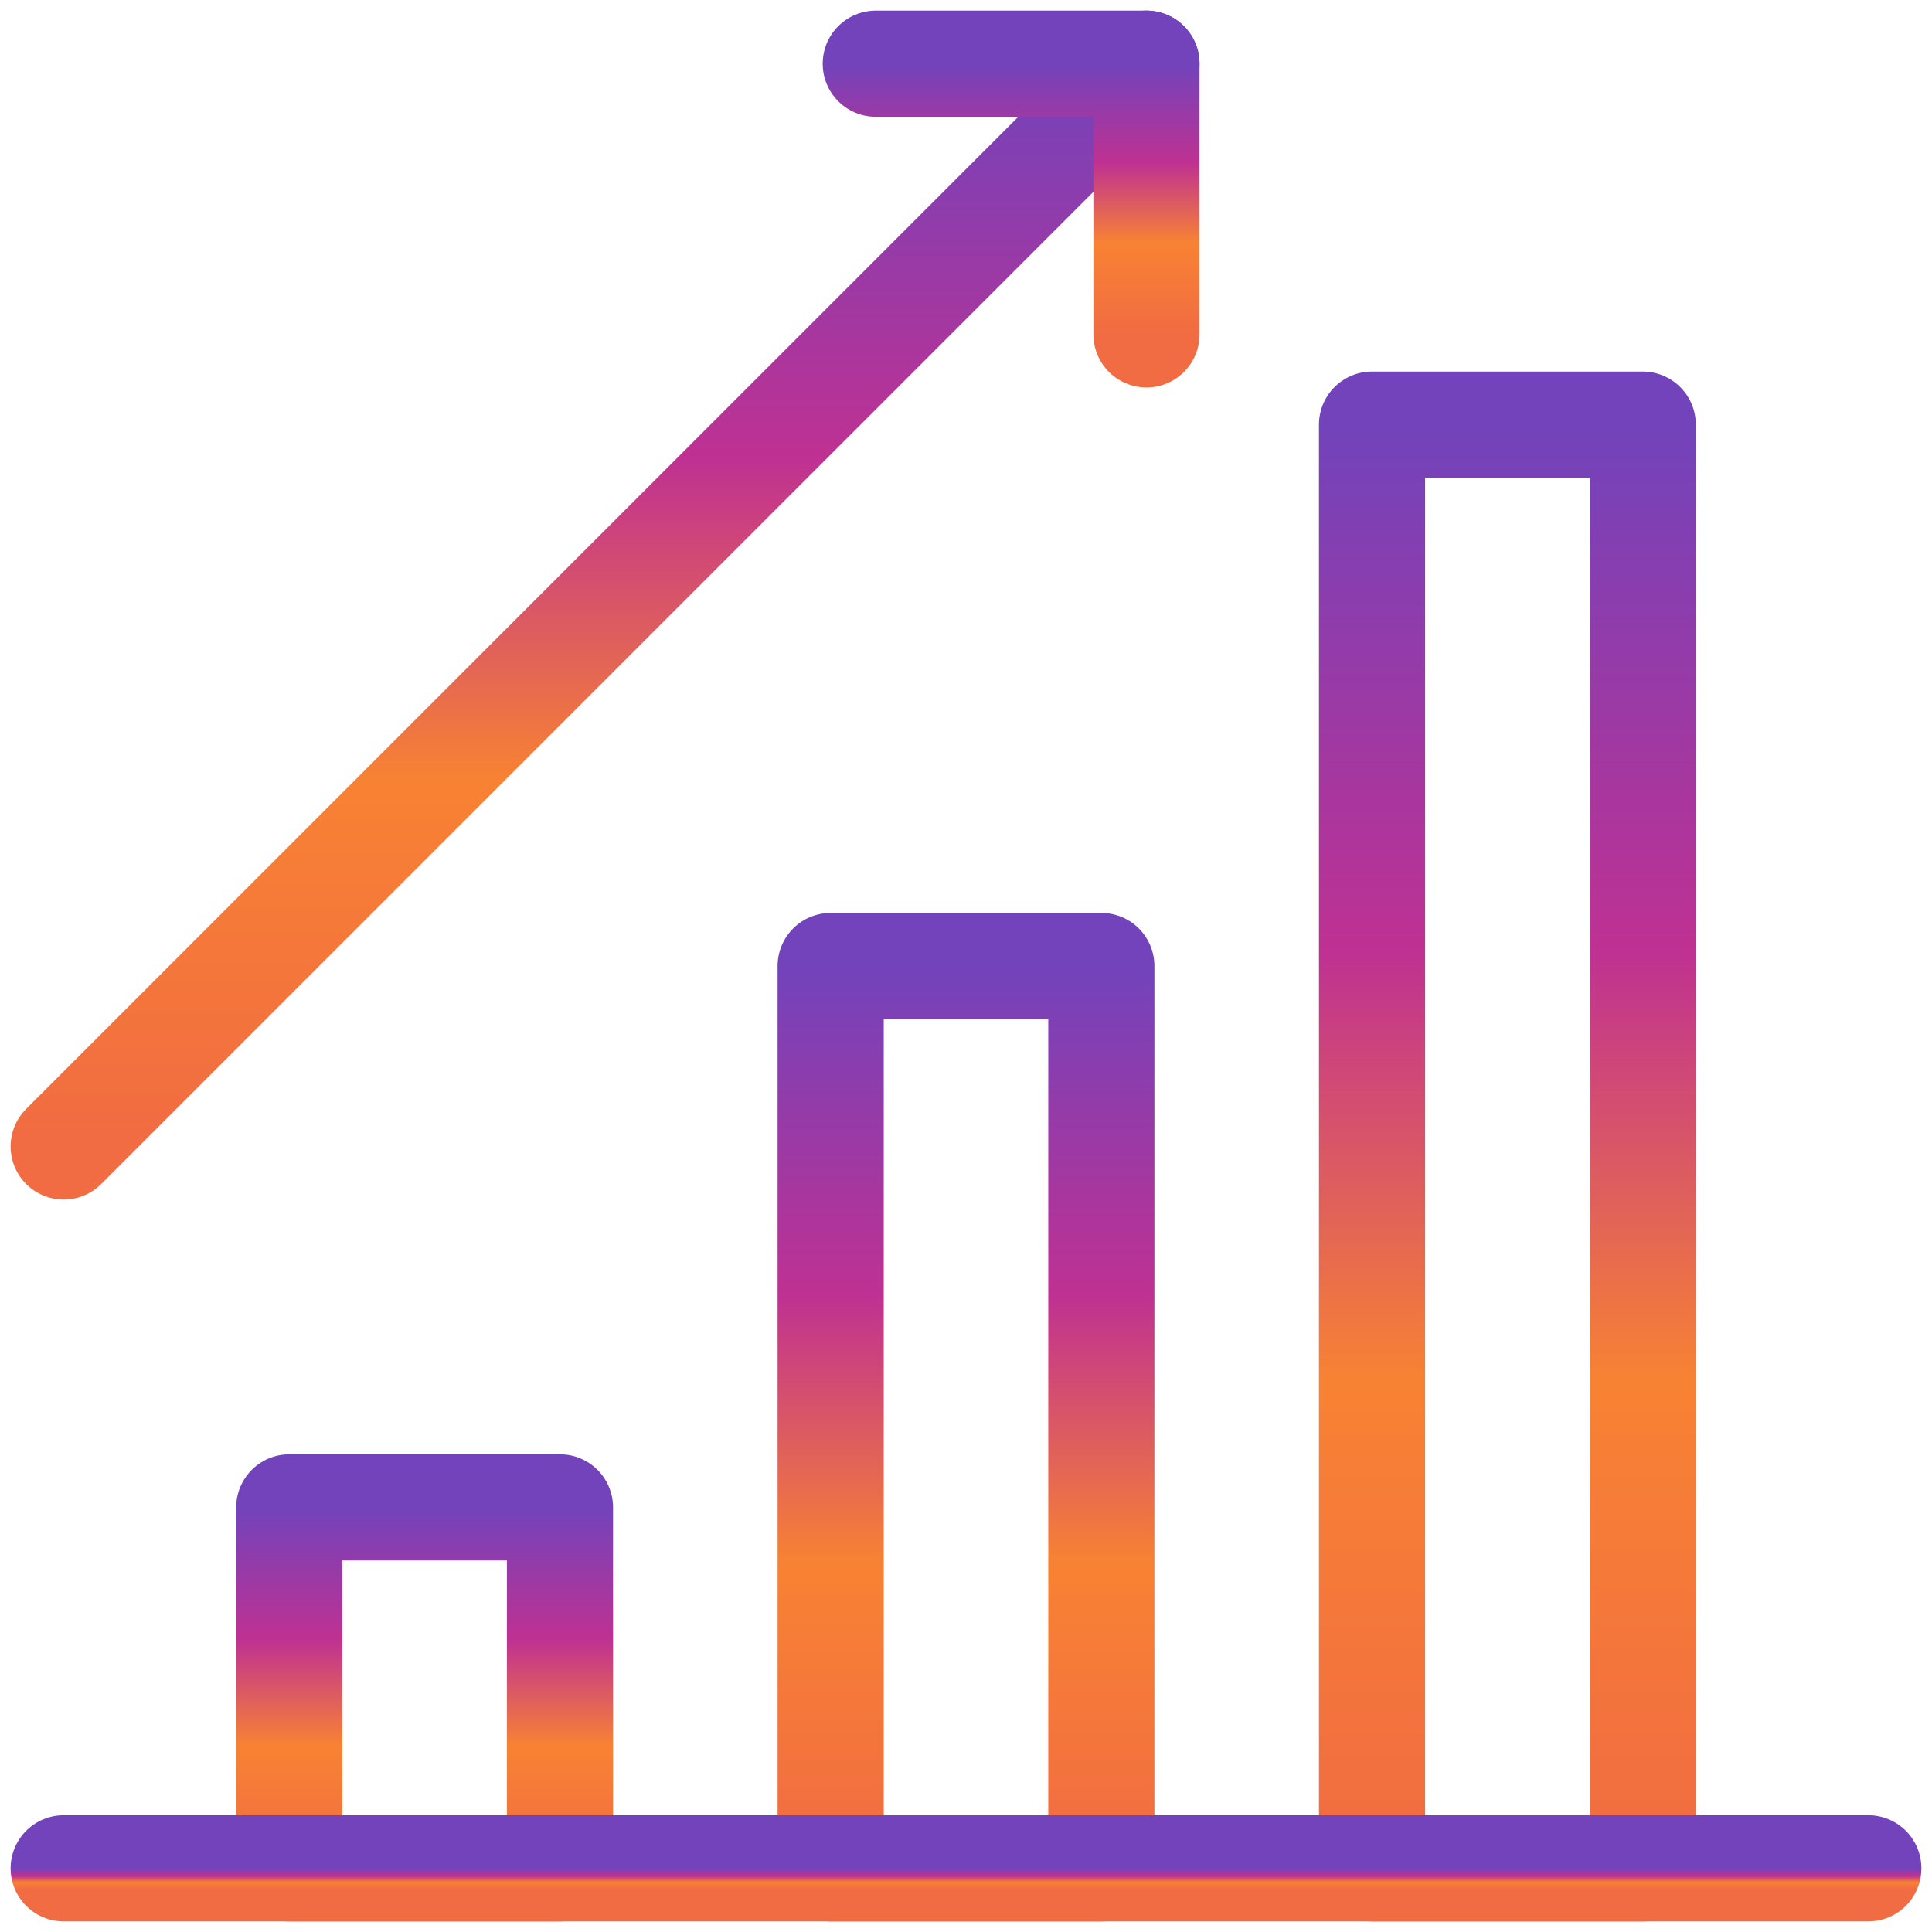 <svg width="91" height="91" viewBox="0 0 91 91" fill="none" xmlns="http://www.w3.org/2000/svg">
<path d="M26.375 71H13.625V88H26.375V71Z" stroke="url(#paint0_linear_504_143)" stroke-width="5" stroke-miterlimit="10" stroke-linecap="round" stroke-linejoin="round"/>
<path d="M51.875 45.5H39.125V88H51.875V45.5Z" stroke="url(#paint1_linear_504_143)" stroke-width="5" stroke-miterlimit="10" stroke-linecap="round" stroke-linejoin="round"/>
<path d="M77.375 20H64.625V88H77.375V20Z" stroke="url(#paint2_linear_504_143)" stroke-width="5" stroke-miterlimit="10" stroke-linecap="round" stroke-linejoin="round"/>
<path d="M3 54L54 3" stroke="url(#paint3_linear_504_143)" stroke-width="5" stroke-miterlimit="10" stroke-linecap="round" stroke-linejoin="round"/>
<path d="M41.25 3H54V15.75" stroke="url(#paint4_linear_504_143)" stroke-width="5" stroke-miterlimit="10" stroke-linecap="round" stroke-linejoin="round"/>
<path d="M3 88H88" stroke="url(#paint5_linear_504_143)" stroke-width="5" stroke-miterlimit="10" stroke-linecap="round" stroke-linejoin="round"/>
<defs>
<linearGradient id="paint0_linear_504_143" x1="20" y1="71" x2="20" y2="88" gradientUnits="userSpaceOnUse">
<stop stop-color="#7243BB"/>
<stop offset="0.365" stop-color="#BF3192"/>
<stop offset="0.661" stop-color="#F88233"/>
<stop offset="0.99" stop-color="#F16C42"/>
</linearGradient>
<linearGradient id="paint1_linear_504_143" x1="45.5" y1="45.5" x2="45.5" y2="88" gradientUnits="userSpaceOnUse">
<stop stop-color="#7243BB"/>
<stop offset="0.365" stop-color="#BF3192"/>
<stop offset="0.661" stop-color="#F88233"/>
<stop offset="0.99" stop-color="#F16C42"/>
</linearGradient>
<linearGradient id="paint2_linear_504_143" x1="71" y1="20" x2="71" y2="88" gradientUnits="userSpaceOnUse">
<stop stop-color="#7243BB"/>
<stop offset="0.365" stop-color="#BF3192"/>
<stop offset="0.661" stop-color="#F88233"/>
<stop offset="0.99" stop-color="#F16C42"/>
</linearGradient>
<linearGradient id="paint3_linear_504_143" x1="28.5" y1="3" x2="28.5" y2="54" gradientUnits="userSpaceOnUse">
<stop stop-color="#7243BB"/>
<stop offset="0.365" stop-color="#BF3192"/>
<stop offset="0.661" stop-color="#F88233"/>
<stop offset="0.99" stop-color="#F16C42"/>
</linearGradient>
<linearGradient id="paint4_linear_504_143" x1="47.625" y1="3" x2="47.625" y2="15.75" gradientUnits="userSpaceOnUse">
<stop stop-color="#7243BB"/>
<stop offset="0.365" stop-color="#BF3192"/>
<stop offset="0.661" stop-color="#F88233"/>
<stop offset="0.99" stop-color="#F16C42"/>
</linearGradient>
<linearGradient id="paint5_linear_504_143" x1="45.5" y1="88" x2="45.5" y2="89" gradientUnits="userSpaceOnUse">
<stop stop-color="#7243BB"/>
<stop offset="0.365" stop-color="#BF3192"/>
<stop offset="0.661" stop-color="#F88233"/>
<stop offset="0.99" stop-color="#F16C42"/>
</linearGradient>
</defs>
</svg>
